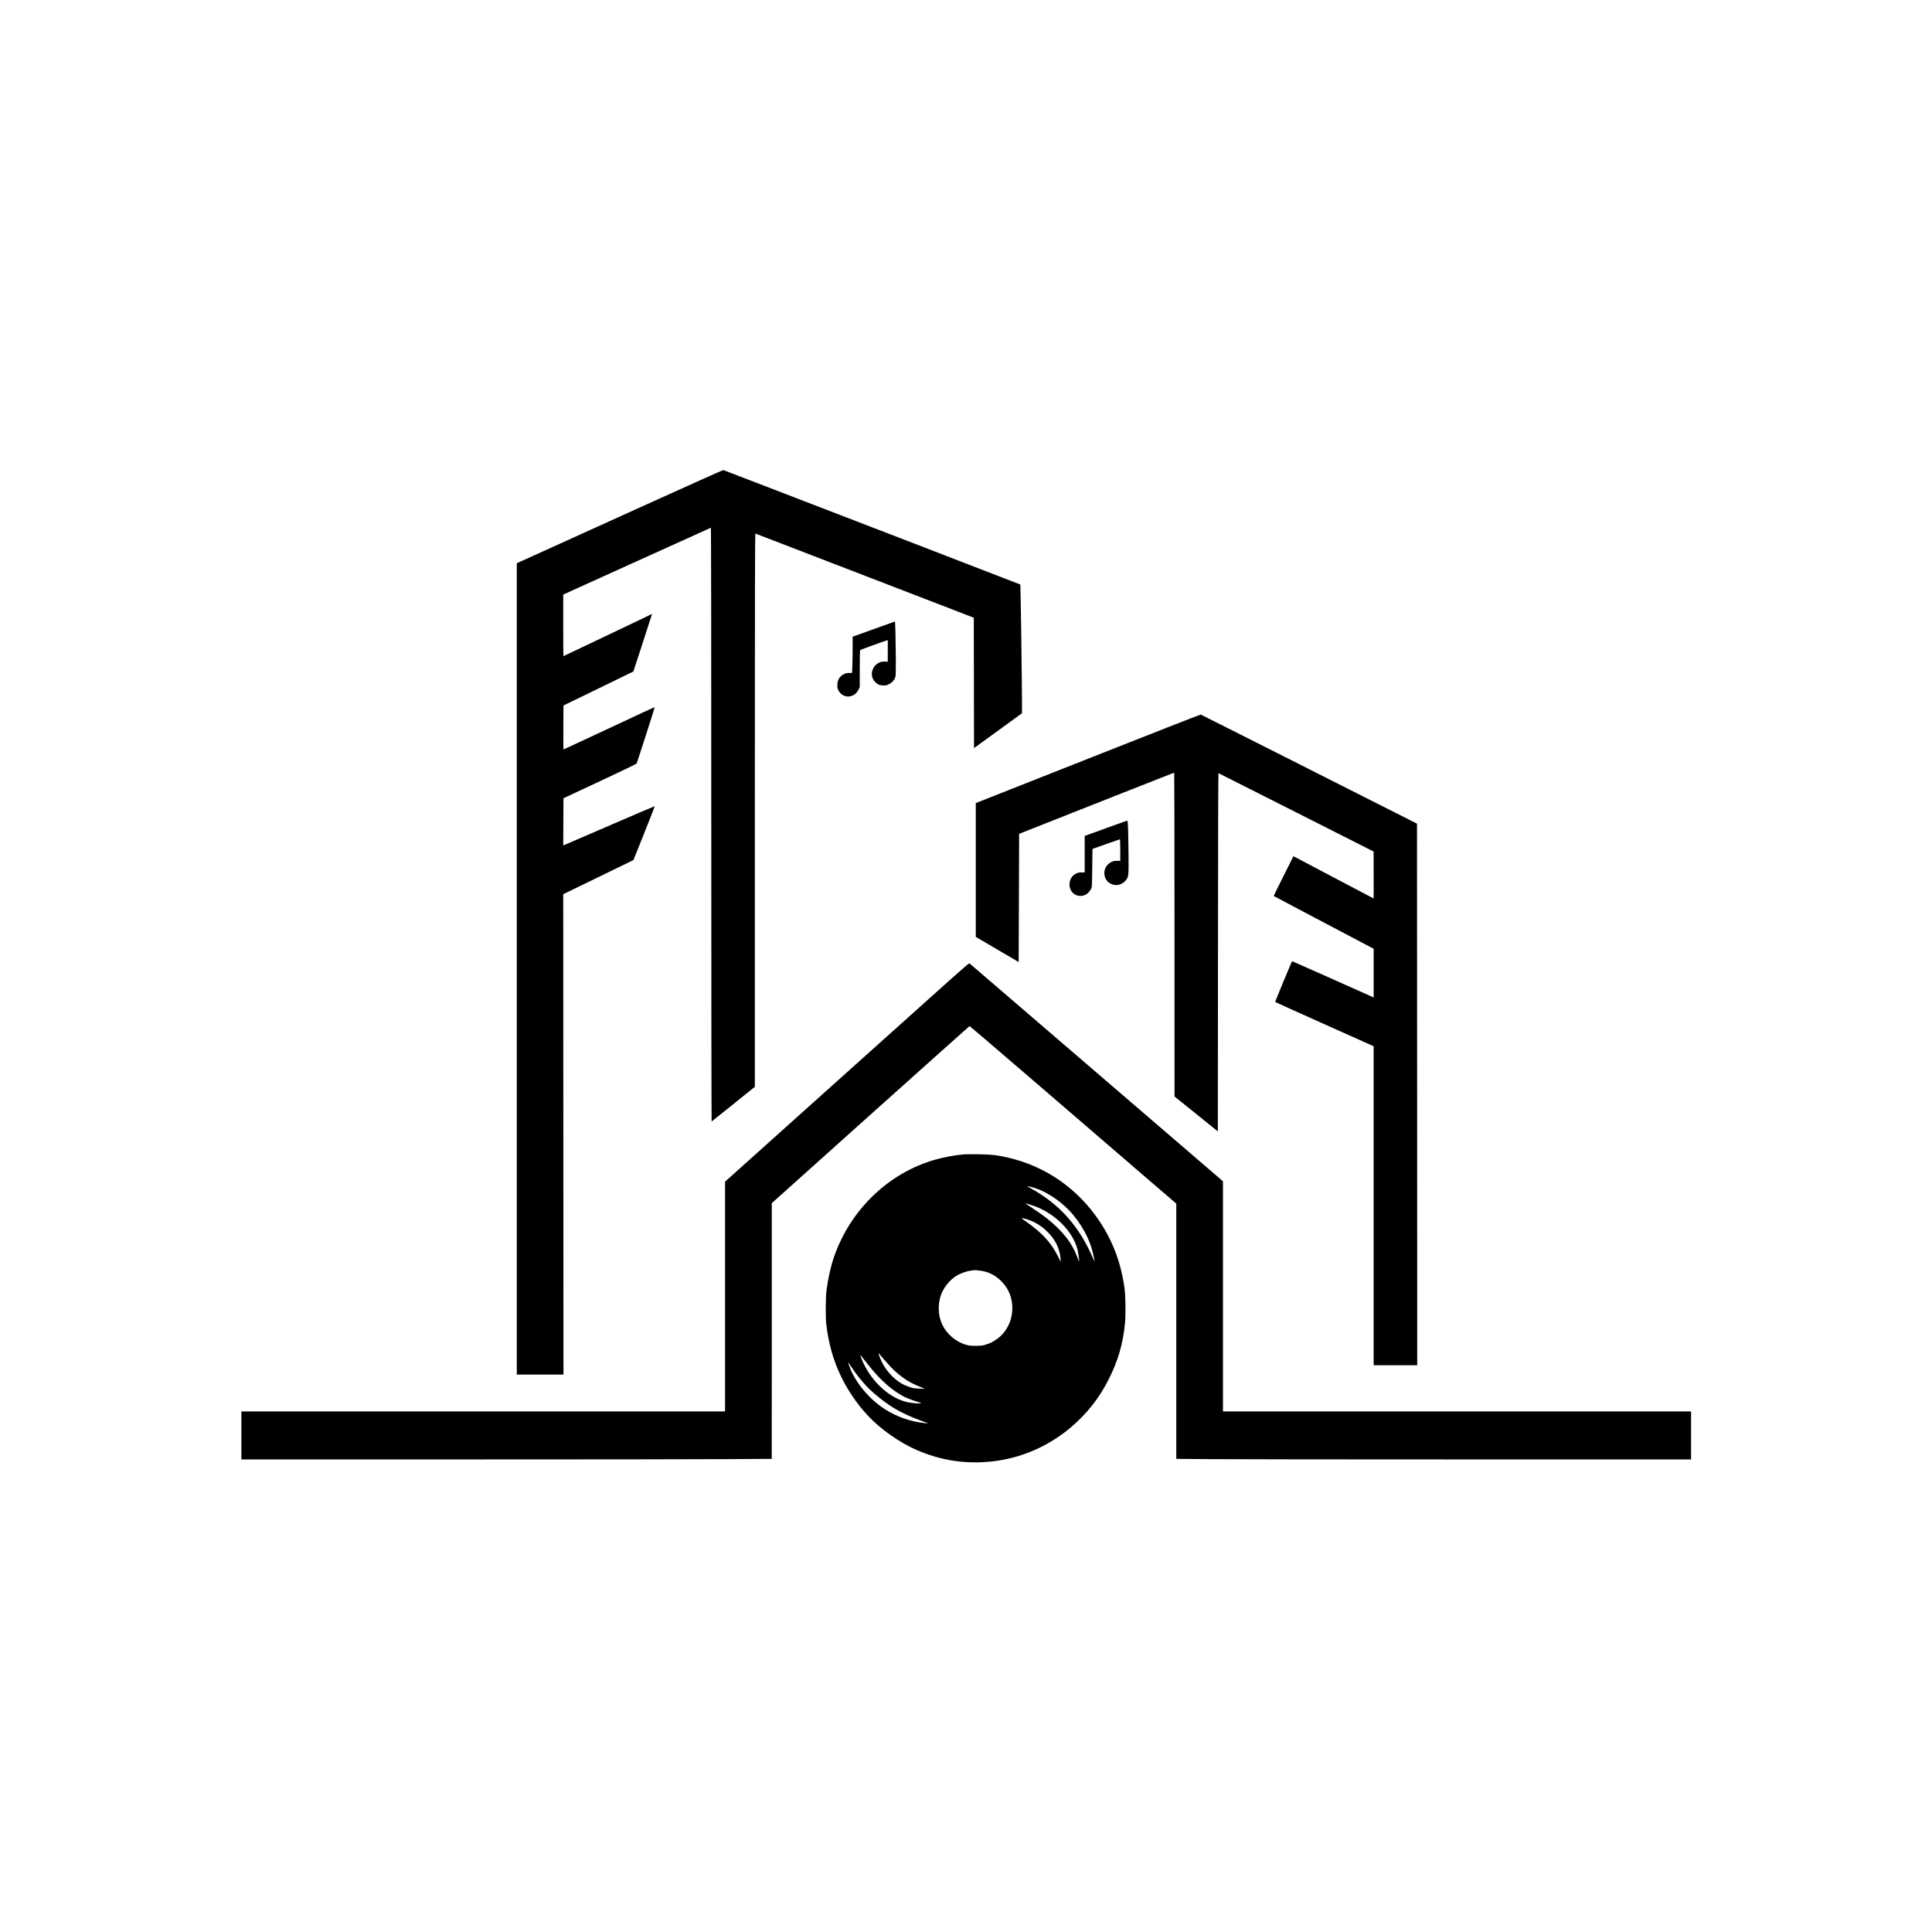 <?xml version="1.0" standalone="no"?>
<!DOCTYPE svg PUBLIC "-//W3C//DTD SVG 20010904//EN"
 "http://www.w3.org/TR/2001/REC-SVG-20010904/DTD/svg10.dtd">
<svg version="1.0" xmlns="http://www.w3.org/2000/svg"
 width="4346pt" height="4346pt" viewBox="0 0 4346 4346"
 preserveAspectRatio="xMidYMid meet">
<g transform="translate(0,4346) scale(0.1,-0.1)"
fill="#000000" stroke="none">
<path d="M14315 32009 c-1067 -483 -2109 -956 -2315 -1049 l-375 -170 0 -9125
0 -9125 525 0 525 0 -3 5402 -2 5403 789 384 790 384 242 604 c133 332 240
606 237 608 -2 2 -435 -183 -963 -411 -528 -229 -990 -428 -1028 -444 l-67
-29 2 531 3 531 820 383 c532 249 822 389 827 401 22 56 408 1257 406 1263 -2
3 -118 -47 -258 -113 -140 -65 -600 -280 -1022 -478 -422 -197 -770 -359 -773
-359 -3 0 -4 223 -3 495 l3 495 785 381 c432 210 786 382 788 384 1 1 79 240
173 531 94 291 188 582 209 646 l38 117 -27 -13 c-14 -8 -339 -162 -721 -344
-382 -181 -818 -389 -969 -461 -151 -72 -276 -131 -278 -131 -2 0 -3 312 -3
693 l0 692 1655 750 c911 413 1660 752 1665 753 7 2 10 -2388 10 -6678 0
-3675 4 -6680 8 -6678 4 2 225 178 490 392 l482 388 0 6225 c0 4976 3 6224 13
6220 6 -3 815 -314 1797 -692 982 -379 2084 -803 2450 -944 l665 -257 3 -1466
2 -1467 540 392 539 392 1 215 c0 418 -31 2675 -38 2681 -4 3 -1150 446 -2547
984 -1397 538 -2895 1115 -3330 1282 -434 168 -797 307 -805 309 -8 1 -888
-393 -1955 -877z"/>
<path d="M19815 29366 c-170 -62 -383 -138 -472 -170 l-163 -58 0 -252 c0
-138 -3 -322 -7 -408 l-6 -156 -62 0 c-49 1 -75 -4 -118 -26 -100 -49 -151
-131 -151 -246 -1 -65 3 -82 29 -128 48 -88 144 -140 236 -129 93 11 165 63
208 148 l31 62 0 412 c0 326 3 415 13 423 10 9 509 190 595 216 l22 7 0 -243
0 -244 -59 4 c-113 8 -209 -46 -265 -147 -68 -126 -33 -270 85 -351 42 -28 60
-34 124 -38 69 -4 80 -2 140 27 73 36 127 97 147 165 8 28 11 145 10 381 -3
431 -13 865 -21 864 -3 0 -145 -51 -316 -113z"/>
<path d="M24473 26392 l-2523 -997 0 -1505 0 -1505 483 -283 482 -283 5 1442
5 1442 220 87 c1226 486 3265 1290 3269 1290 3 0 6 -1639 6 -3642 l1 -3643
487 -393 487 -393 3 4031 c1 2501 6 4030 11 4028 6 -2 793 -399 1750 -883
l1740 -880 1 -528 0 -527 -67 34 c-38 19 -444 233 -903 475 l-835 441 -223
-446 c-123 -245 -222 -448 -220 -449 3 -4 1745 -923 2091 -1104 l157 -83 0
-548 0 -548 -122 55 c-583 262 -1711 763 -1713 761 -11 -12 -384 -911 -381
-917 3 -4 502 -229 1110 -501 l1106 -495 0 -3587 0 -3588 490 0 490 0 -2 6091
-3 6091 -2425 1225 c-1334 674 -2432 1227 -2440 1229 -8 2 -1150 -445 -2537
-994z"/>
<path d="M25090 24906 c-140 -51 -353 -128 -472 -171 l-218 -78 0 -411 0 -411
-72 0 c-58 0 -83 -5 -121 -25 -94 -47 -148 -137 -149 -244 -1 -150 105 -261
247 -260 102 1 183 55 238 158 21 40 22 52 27 470 l5 428 35 14 c79 30 575
204 582 204 4 0 8 -109 8 -242 l0 -243 -78 0 c-66 -1 -85 -5 -131 -30 -130
-71 -182 -211 -130 -349 37 -100 141 -166 259 -166 67 0 161 49 205 107 65 86
66 91 60 633 -7 569 -12 710 -28 709 -7 0 -127 -42 -267 -93z"/>
<path d="M21375 21422 c-231 -208 -1465 -1314 -2743 -2460 l-2322 -2083 0
-2584 0 -2585 -5440 0 -5440 0 0 -540 0 -540 4973 0 c2736 0 5420 3 5965 7
l992 6 1 2876 0 2876 2219 1990 c1221 1094 2224 1991 2229 1993 5 2 790 -669
1743 -1490 953 -821 1998 -1720 2320 -1998 l588 -505 0 -2871 0 -2871 728 -6
c400 -4 3005 -7 5790 -7 l5062 0 0 540 0 540 -5265 0 -5265 0 0 2589 0 2588
-1027 884 c-2890 2486 -4669 4015 -4678 4021 -6 3 -199 -163 -430 -370z"/>
<path d="M21700 17494 c-19 -2 -82 -9 -140 -15 -126 -13 -355 -59 -505 -100
-1058 -295 -1927 -1126 -2296 -2199 -68 -195 -132 -479 -165 -730 -23 -168
-26 -628 -6 -790 49 -399 141 -738 288 -1069 156 -352 391 -705 660 -990 272
-289 706 -594 1074 -754 557 -242 1111 -327 1710 -261 641 71 1248 332 1751
751 371 310 658 673 873 1103 207 414 315 785 361 1240 20 195 16 625 -9 800
-77 560 -254 1039 -550 1490 -490 744 -1220 1255 -2071 1450 -255 58 -373 71
-670 75 -148 2 -286 1 -305 -1z m1474 -729 c251 -58 526 -212 770 -430 284
-254 527 -640 621 -987 32 -116 65 -273 56 -261 -4 4 -31 62 -61 128 -176 398
-395 721 -674 999 -190 188 -441 374 -683 506 -59 33 -105 60 -101 60 4 0 36
-7 72 -15z m41 -417 c496 -162 917 -573 1024 -1000 18 -71 43 -256 36 -266 -1
-1 -10 19 -20 45 -106 289 -234 485 -461 710 -155 153 -310 275 -549 432 -93
62 -172 115 -175 117 -8 9 48 -6 145 -38z m-100 -320 c163 -54 303 -139 435
-265 183 -174 289 -385 306 -613 l6 -75 -70 138 c-156 304 -349 513 -715 771
-112 78 -112 78 -67 71 25 -4 72 -16 105 -27z m-1090 -1148 c208 -23 373 -106
517 -259 154 -162 230 -359 230 -591 -1 -284 -133 -545 -354 -697 -93 -64
-133 -84 -238 -118 -76 -25 -100 -28 -225 -29 -118 -1 -152 3 -220 22 -243 71
-446 247 -548 477 -78 178 -91 392 -37 593 52 191 203 388 378 491 88 53 221
98 320 110 42 4 79 9 82 10 3 0 46 -4 95 -9z m-1923 -2234 c191 -179 345 -280
569 -372 l134 -55 -125 4 c-107 4 -139 9 -220 36 -52 18 -124 48 -159 67 -222
122 -421 357 -511 603 -17 45 -30 86 -30 91 0 6 56 -57 125 -139 68 -81 166
-188 217 -235z m-558 95 c264 -331 538 -571 805 -706 76 -38 322 -125 354
-125 11 0 15 -4 11 -11 -12 -19 -215 -3 -328 25 -414 106 -817 495 -1006 971
-37 92 -37 100 -2 55 15 -19 90 -113 166 -209z m-288 -181 c45 -60 127 -160
214 -258 131 -150 426 -388 635 -514 192 -115 371 -198 635 -294 l145 -53 -65
5 c-321 28 -656 144 -925 321 -361 238 -665 609 -790 963 -13 36 -26 74 -30
85 -4 11 26 -30 66 -90 41 -61 92 -135 115 -165z"/>
</g>
</svg>
